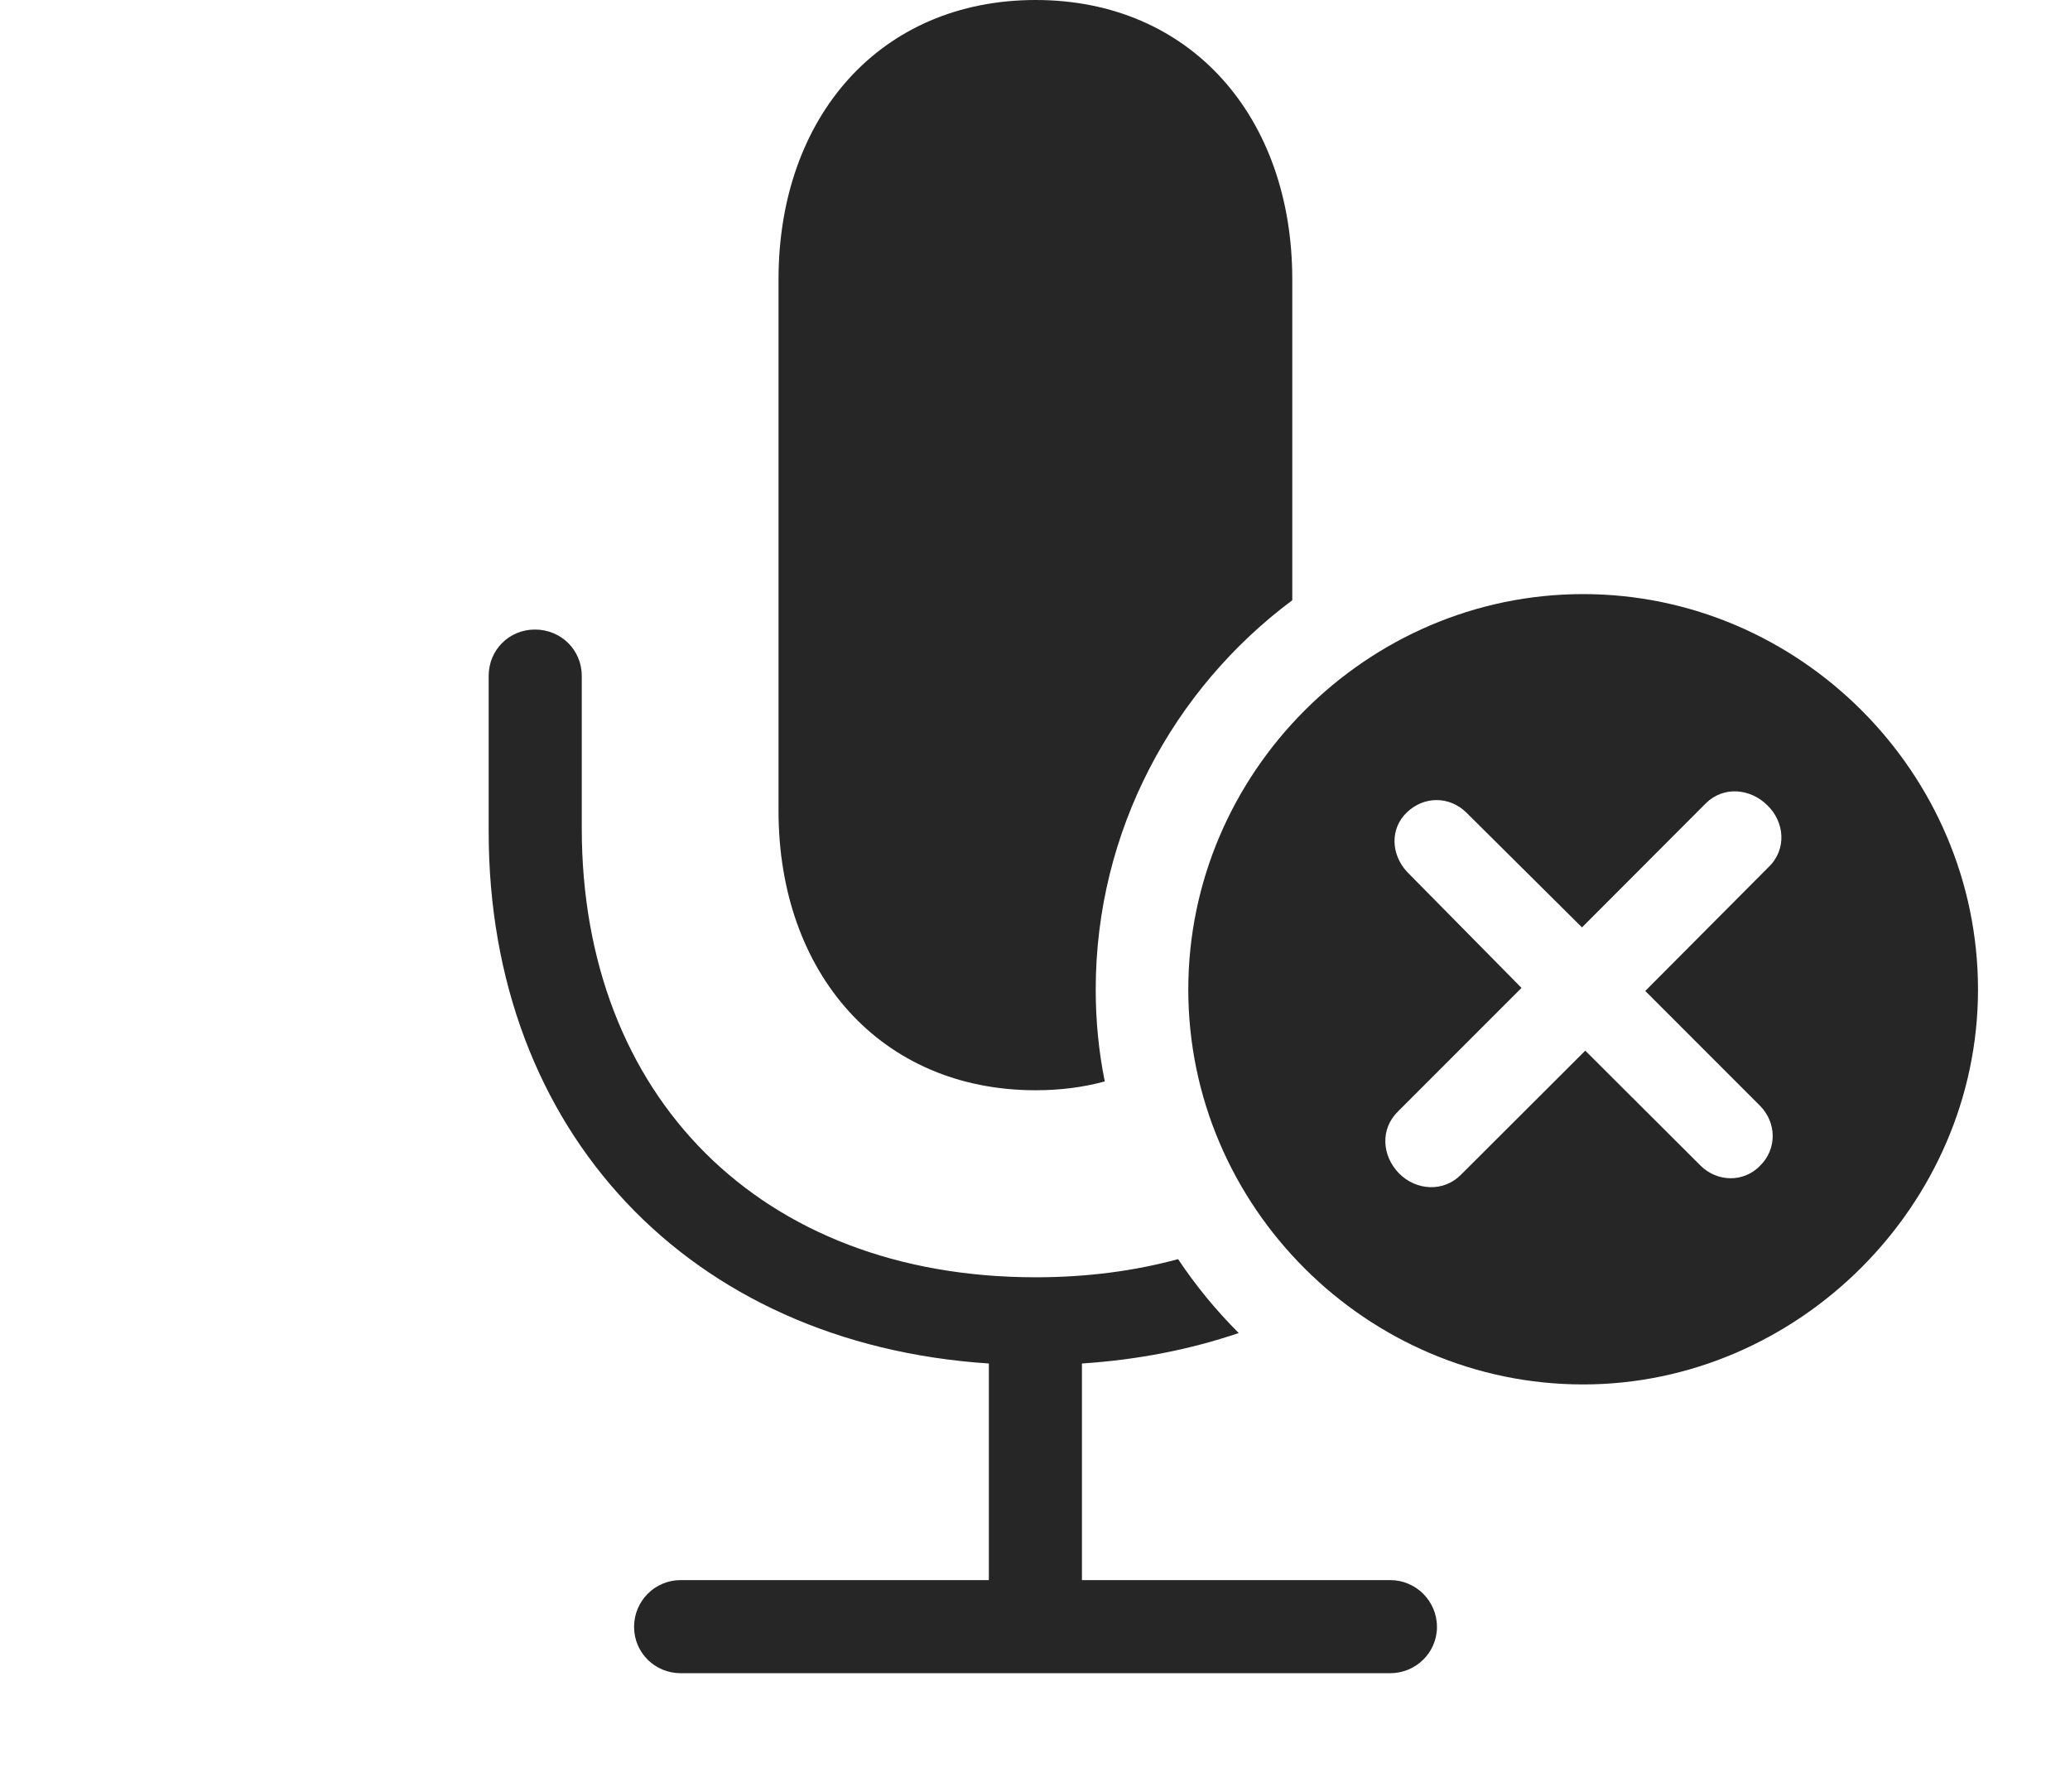 <?xml version="1.0" encoding="UTF-8"?>
<!--Generator: Apple Native CoreSVG 232.5-->
<!DOCTYPE svg
PUBLIC "-//W3C//DTD SVG 1.1//EN"
       "http://www.w3.org/Graphics/SVG/1.1/DTD/svg11.dtd">
<svg version="1.1" xmlns="http://www.w3.org/2000/svg" xmlns:xlink="http://www.w3.org/1999/xlink" width="127.26" height="110.165">
 <g>
  <rect height="110.165" opacity="0" width="127.26" x="0" y="0"/>
  <path d="M35.766 41.544L35.766 50.921C35.766 67.344 46.712 78.516 63.671 78.516C66.806 78.516 69.736 78.132 72.426 77.4C73.516 79.036 74.768 80.557 76.155 81.943C73.184 82.952 69.958 83.59 66.516 83.816L66.516 97.13L85.464 97.13C87.045 97.13 88.342 98.412 88.342 100.009C88.342 101.59 87.045 102.854 85.464 102.854L41.845 102.854C40.264 102.854 38.982 101.59 38.982 100.009C38.982 98.412 40.264 97.13 41.845 97.13L60.793 97.13L60.793 83.816C42.356 82.602 30.043 69.537 30.043 51.123L30.043 41.544C30.043 39.962 31.291 38.699 32.887 38.699C34.502 38.699 35.766 39.962 35.766 41.544ZM79.447 17.176L79.447 36.898C72.125 42.358 67.363 51.082 67.363 60.829C67.363 62.759 67.549 64.649 67.92 66.476C66.6 66.838 65.176 67.019 63.671 67.019C54.133 67.019 47.862 59.819 47.862 49.842L47.862 17.176C47.862 7.166 54.133 0 63.671 0C73.176 0 79.447 7.166 79.447 17.176Z" fill="#000000" fill-opacity="0.85"/>
  <path d="M121.604 60.829C121.604 74.097 110.514 85.103 97.329 85.103C84.023 85.103 73.054 74.164 73.054 60.829C73.054 47.508 84.023 36.52 97.329 36.52C110.63 36.52 121.604 47.493 121.604 60.829ZM104.859 49.393L97.258 57.009L90.133 49.933C89.112 48.946 87.563 48.916 86.497 49.933C85.431 50.95 85.525 52.533 86.497 53.587L93.54 60.727L85.957 68.311C84.835 69.398 84.958 71.045 86.009 72.13C87.078 73.199 88.74 73.289 89.813 72.216L97.46 64.584L104.555 71.66C105.575 72.662 107.189 72.707 108.206 71.66C109.256 70.628 109.226 69.011 108.206 67.976L101.148 60.915L108.731 53.298C109.868 52.21 109.714 50.514 108.645 49.494C107.594 48.458 105.947 48.305 104.859 49.393Z" fill="#000000" fill-opacity="0.85"/>
 </g>
</svg>

